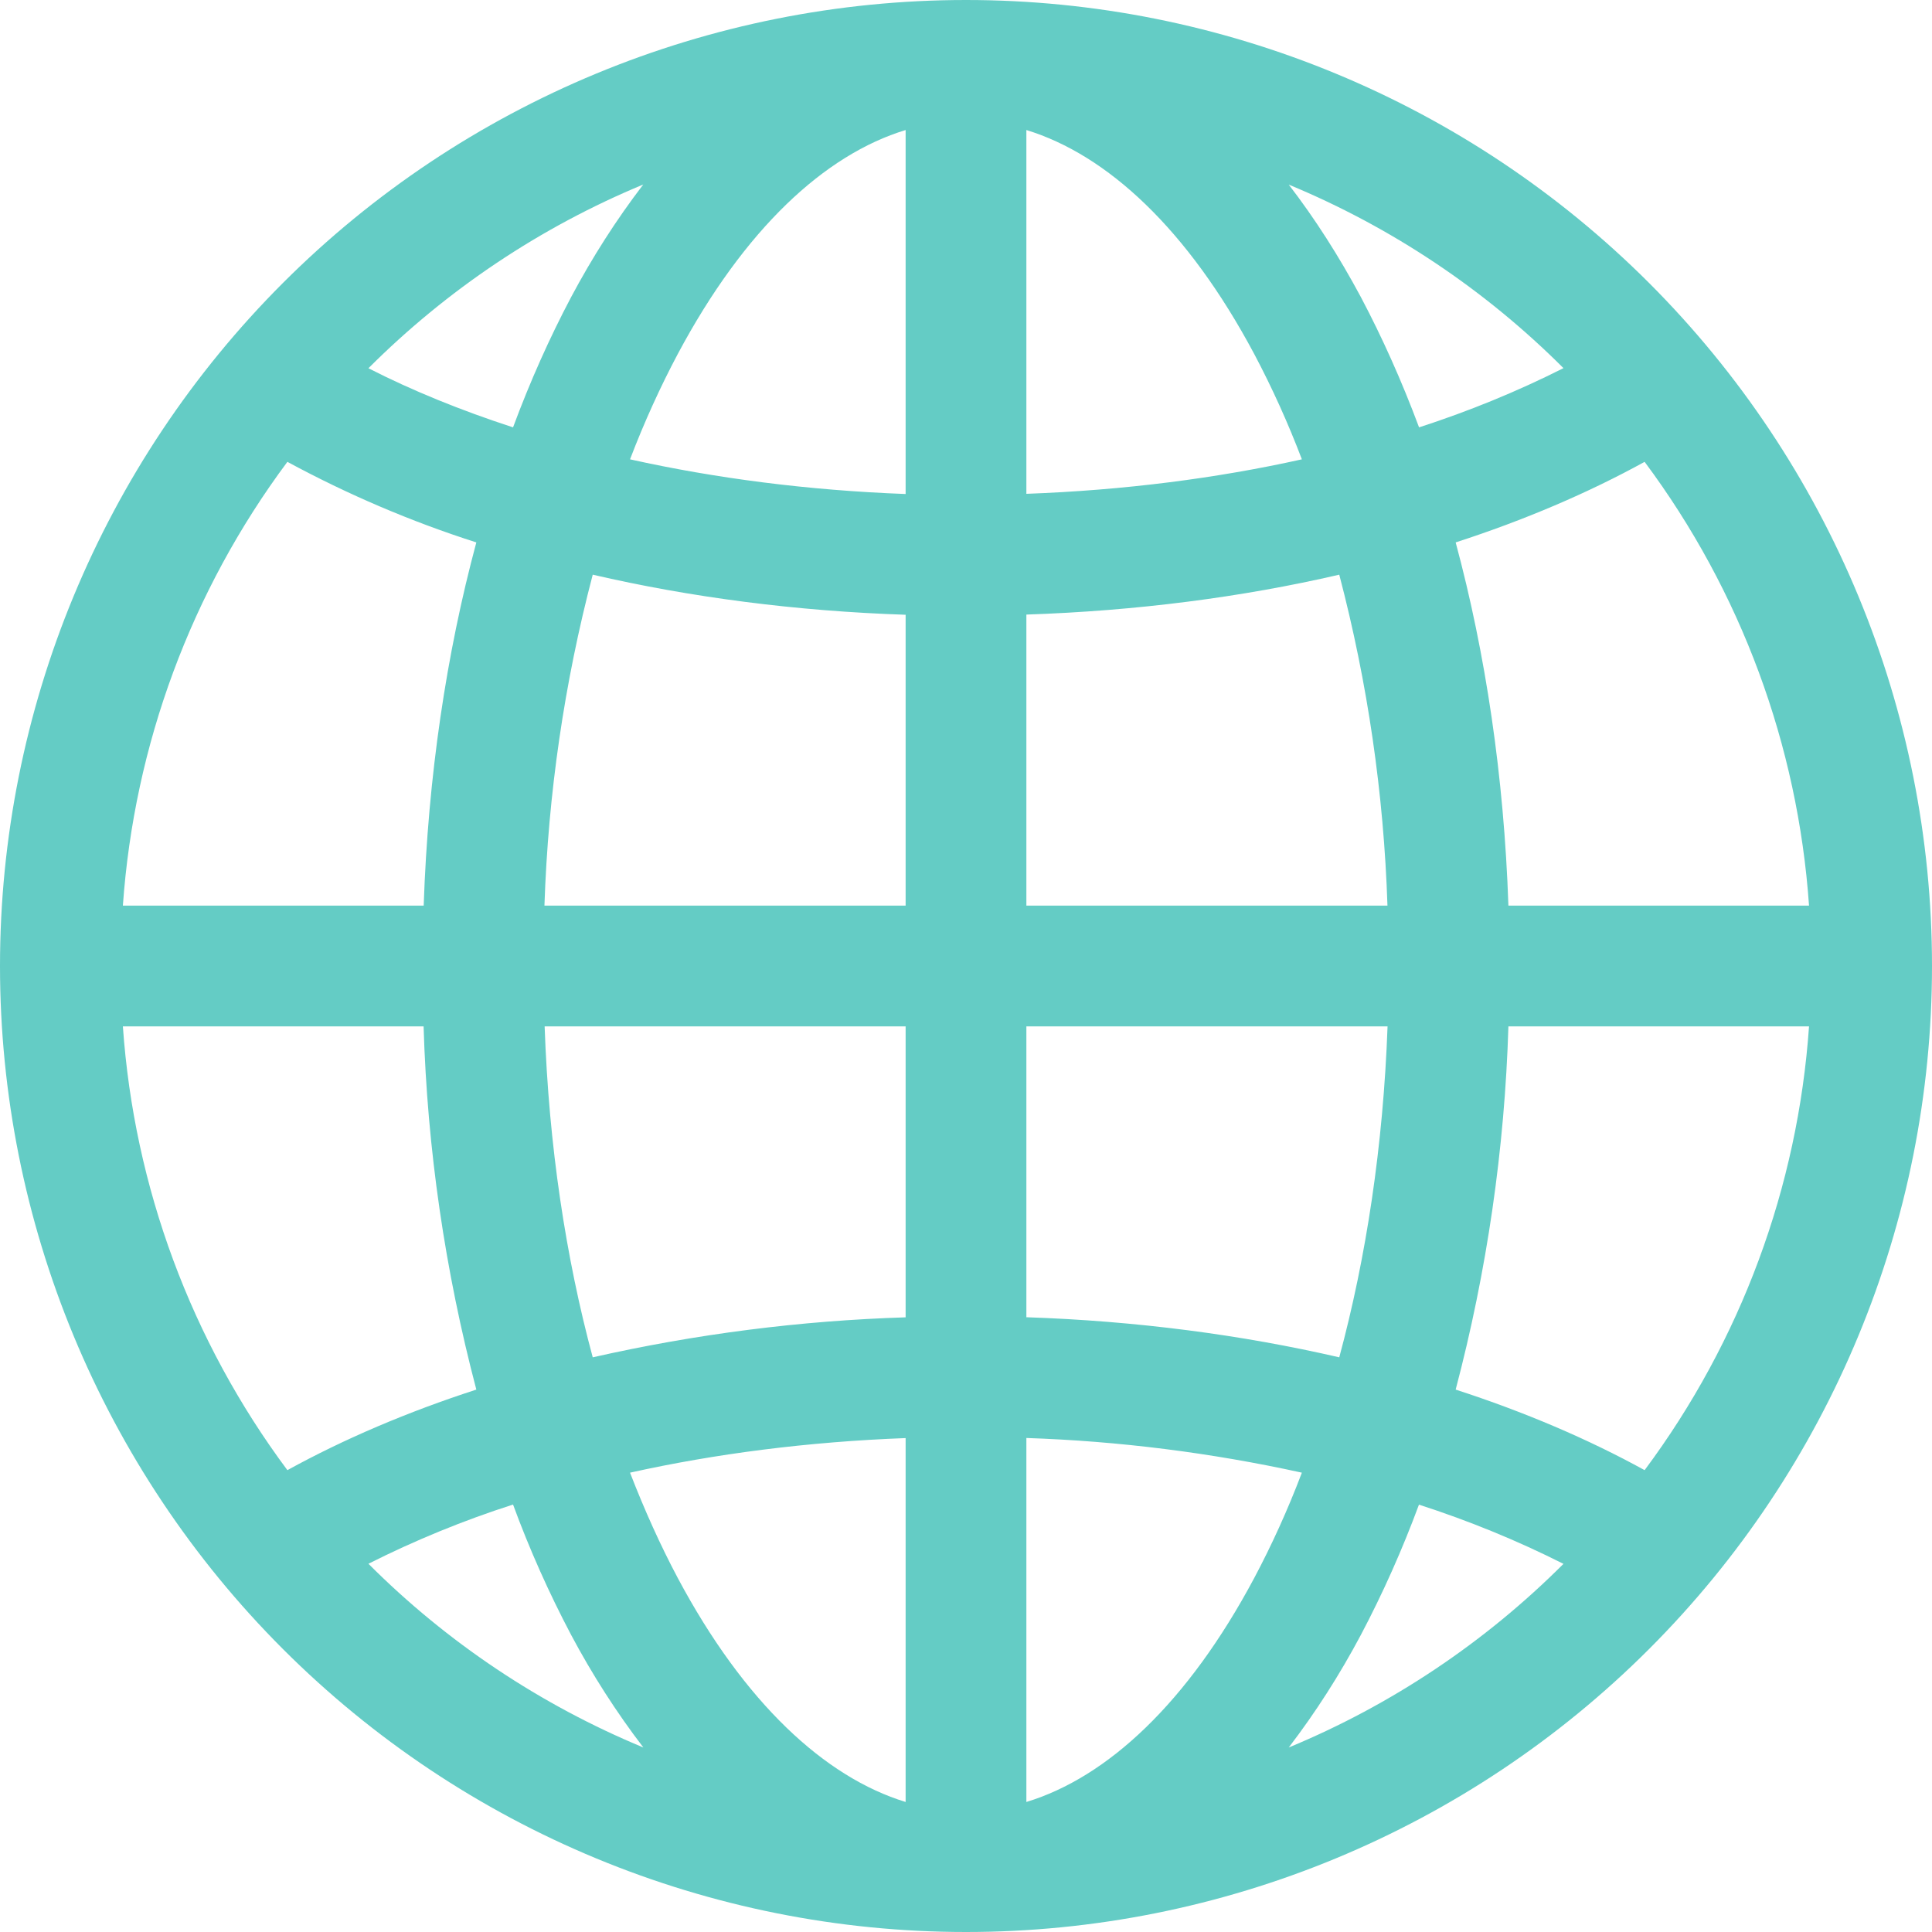 <svg width="20" height="20" viewBox="0 0 20 20" fill="none" xmlns="http://www.w3.org/2000/svg">
<path d="M0 10C0 7.348 1.054 4.804 2.929 2.929C4.804 1.054 7.348 0 10 0C12.652 0 15.196 1.054 17.071 2.929C18.946 4.804 20 7.348 20 10C20 12.652 18.946 15.196 17.071 17.071C15.196 18.946 12.652 20 10 20C7.348 20 4.804 18.946 2.929 17.071C1.054 15.196 0 12.652 0 10ZM9.375 1.346C8.537 1.601 7.706 2.371 7.016 3.665C6.838 4 6.671 4.365 6.522 4.755C7.404 4.951 8.363 5.076 9.375 5.114V1.346ZM5.311 4.424C5.489 3.944 5.691 3.494 5.912 3.076C6.129 2.668 6.378 2.277 6.659 1.91C5.595 2.351 4.628 2.998 3.814 3.812C4.266 4.043 4.768 4.247 5.311 4.424ZM4.386 9.375C4.431 8.037 4.621 6.766 4.931 5.615C4.255 5.399 3.6 5.119 2.975 4.781C1.979 6.118 1.389 7.712 1.272 9.375H4.385H4.386ZM6.136 5.949C5.842 7.068 5.674 8.218 5.636 9.375H9.375V6.364C8.238 6.326 7.146 6.183 6.136 5.949ZM10.625 6.362V9.375H14.363C14.325 8.218 14.158 7.069 13.864 5.949C12.854 6.183 11.762 6.324 10.625 6.362ZM5.638 10.625C5.681 11.859 5.857 13.018 6.136 14.051C7.2 13.81 8.285 13.671 9.375 13.637V10.625H5.638ZM10.625 10.625V13.636C11.762 13.674 12.854 13.818 13.864 14.051C14.143 13.018 14.319 11.859 14.364 10.625H10.625ZM6.522 15.245C6.673 15.635 6.838 16 7.016 16.335C7.706 17.629 8.539 18.398 9.375 18.654V14.887C8.363 14.925 7.404 15.049 6.522 15.245ZM6.66 18.09C6.379 17.723 6.129 17.332 5.912 16.924C5.682 16.488 5.481 16.038 5.311 15.575C4.797 15.74 4.296 15.945 3.814 16.188C4.628 17.003 5.596 17.649 6.66 18.09ZM4.931 14.385C4.607 13.156 4.423 11.895 4.385 10.625H1.272C1.388 12.288 1.979 13.882 2.975 15.219C3.562 14.896 4.219 14.616 4.931 14.385ZM13.341 18.09C14.405 17.649 15.371 17.003 16.185 16.189C15.703 15.946 15.203 15.742 14.689 15.576C14.518 16.038 14.318 16.488 14.088 16.924C13.871 17.332 13.622 17.723 13.341 18.09ZM10.625 14.886V18.654C11.463 18.399 12.294 17.629 12.984 16.335C13.162 16 13.329 15.635 13.477 15.245C12.54 15.039 11.585 14.918 10.625 14.886ZM15.069 14.385C15.781 14.616 16.438 14.896 17.025 15.219C18.021 13.882 18.611 12.288 18.727 10.625H15.615C15.576 11.895 15.393 13.156 15.069 14.385ZM18.727 9.375C18.611 7.712 18.021 6.118 17.025 4.781C16.438 5.104 15.781 5.384 15.069 5.615C15.379 6.765 15.569 8.037 15.615 9.375H18.727ZM14.088 3.076C14.309 3.494 14.511 3.944 14.69 4.424C15.203 4.258 15.703 4.054 16.185 3.811C15.371 2.997 14.405 2.352 13.341 1.911C13.614 2.265 13.864 2.658 14.088 3.076ZM13.477 4.755C13.335 4.382 13.171 4.018 12.984 3.665C12.294 2.371 11.463 1.603 10.625 1.346V5.112C11.637 5.075 12.596 4.951 13.477 4.755Z" fill="#64CCC5"/>
</svg>

